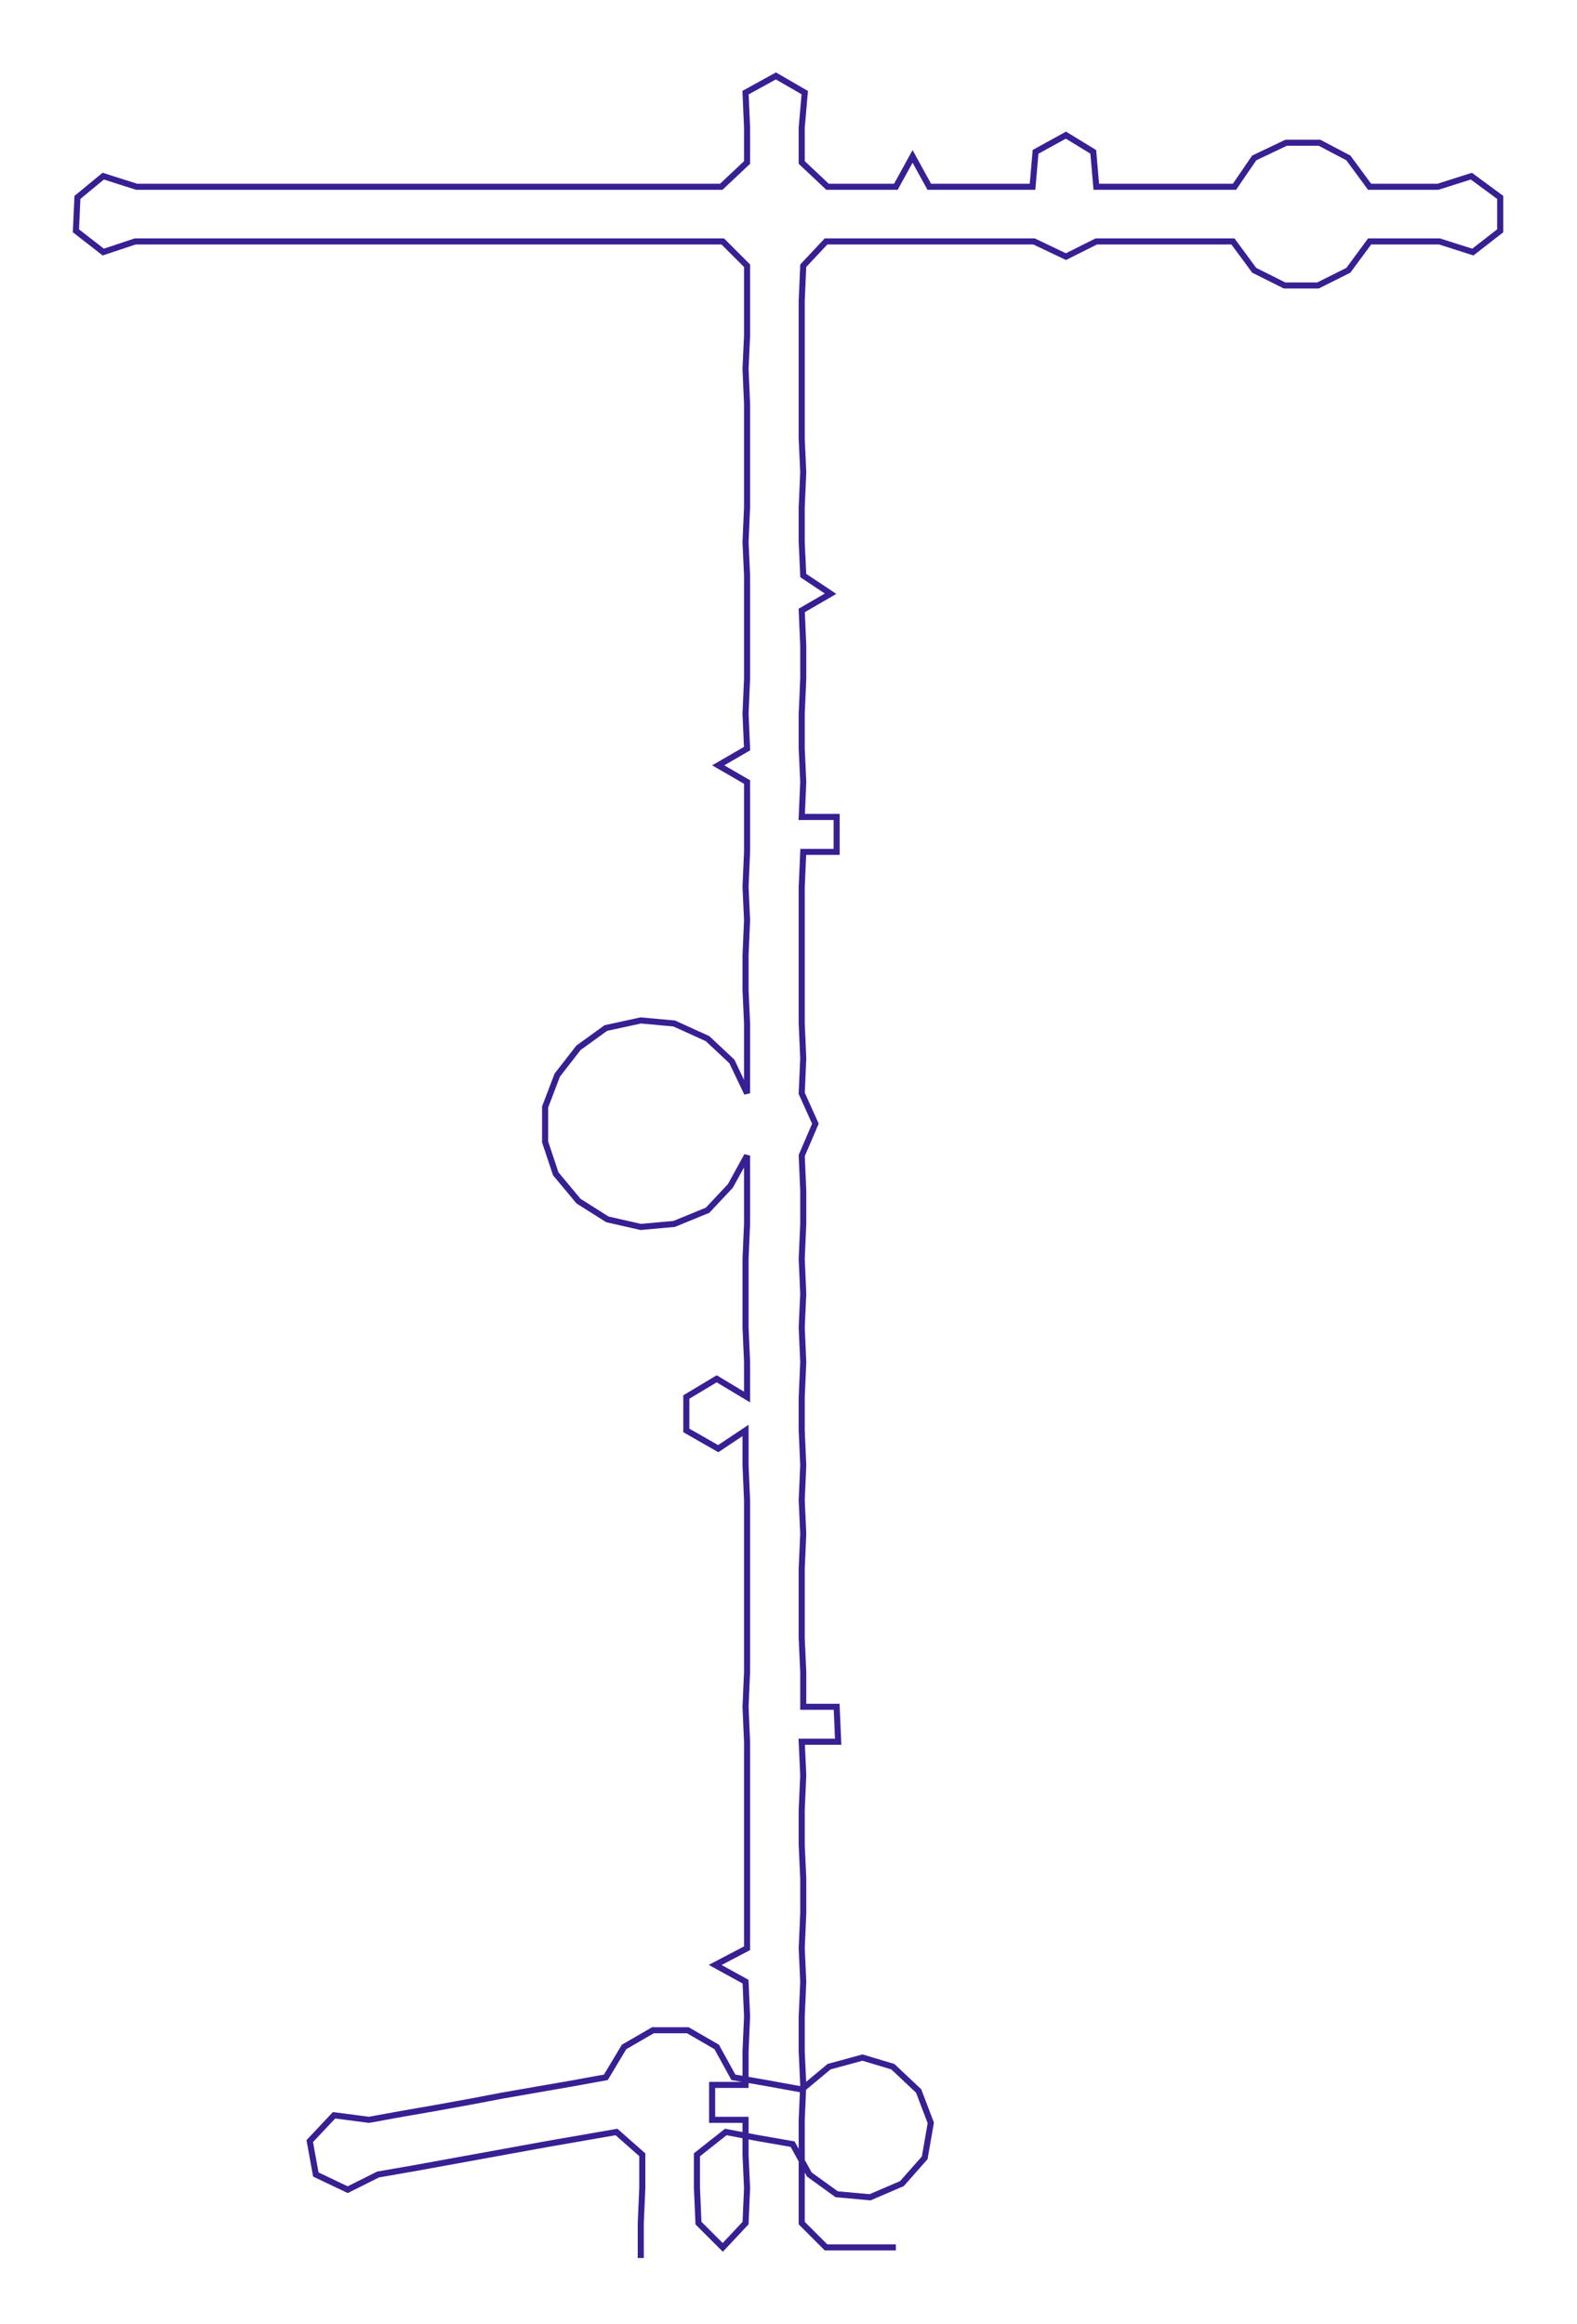 <ns0:svg xmlns:ns0="http://www.w3.org/2000/svg" width="203.562px" height="300px" viewBox="0 0 1038.58 1530.61"><ns0:path style="stroke:#381f93;stroke-width:4px;fill:none;" d="M422 1487 L422 1487 L422 1464 L423 1441 L423 1419 L406 1404 L383 1408 L360 1412 L338 1416 L316 1420 L294 1424 L272 1428 L249 1432 L229 1442 L208 1432 L204 1410 L220 1393 L243 1396 L265 1392 L288 1388 L310 1384 L331 1380 L354 1376 L377 1372 L399 1368 L411 1348 L430 1337 L453 1337 L472 1348 L483 1368 L506 1372 L528 1376 L546 1361 L568 1355 L588 1361 L605 1377 L613 1398 L609 1421 L594 1438 L573 1447 L551 1445 L533 1432 L522 1412 L499 1408 L478 1404 L459 1419 L459 1441 L460 1464 L476 1480 L491 1464 L492 1441 L491 1419 L491 1396 L469 1396 L469 1373 L491 1373 L491 1351 L492 1328 L491 1305 L471 1294 L492 1283 L492 1260 L492 1237 L492 1215 L492 1192 L492 1169 L492 1147 L491 1124 L492 1101 L492 1079 L492 1056 L492 1033 L492 1010 L492 988 L491 965 L491 942 L473 954 L452 942 L452 920 L472 908 L492 920 L492 897 L491 874 L491 852 L491 829 L492 806 L492 784 L492 761 L481 781 L466 797 L444 806 L422 808 L400 803 L381 791 L366 773 L359 752 L359 729 L367 708 L381 690 L399 677 L422 672 L444 674 L466 684 L482 699 L492 720 L492 697 L492 674 L491 652 L491 629 L492 606 L491 584 L492 561 L492 538 L492 515 L473 504 L492 493 L491 470 L492 447 L492 425 L492 402 L492 379 L491 357 L492 334 L492 311 L492 289 L492 266 L491 243 L492 221 L492 198 L492 175 L476 159 L454 159 L431 159 L408 159 L386 159 L362 159 L340 159 L316 159 L294 159 L271 159 L249 159 L226 159 L203 159 L181 159 L158 159 L135 159 L113 159 L89 159 L68 166 L50 152 L51 130 L68 116 L90 123 L113 123 L135 123 L157 123 L181 123 L203 123 L227 123 L249 123 L272 123 L295 123 L317 123 L340 123 L363 123 L386 123 L407 123 L430 123 L453 123 L475 123 L492 107 L492 84 L491 61 L511 50 L530 61 L528 84 L528 107 L545 123 L566 123 L590 123 L601 103 L612 123 L635 123 L657 123 L680 123 L682 100 L702 89 L720 100 L722 123 L744 123 L768 123 L790 123 L813 123 L826 104 L847 94 L869 94 L888 104 L902 123 L925 123 L947 123 L969 116 L988 130 L988 152 L970 166 L948 159 L926 159 L902 159 L888 178 L868 188 L846 188 L826 178 L812 159 L789 159 L767 159 L745 159 L722 159 L702 169 L681 159 L658 159 L635 159 L612 159 L590 159 L566 159 L544 159 L529 175 L528 198 L528 221 L528 243 L528 266 L528 289 L529 311 L528 334 L528 357 L529 379 L547 391 L528 402 L529 425 L529 447 L528 470 L528 493 L529 515 L528 538 L551 538 L551 561 L529 561 L528 584 L528 606 L528 629 L528 652 L528 674 L529 697 L528 720 L537 740 L528 761 L529 784 L529 806 L528 829 L529 852 L528 874 L529 897 L528 920 L528 942 L529 965 L528 988 L529 1010 L528 1033 L528 1056 L528 1079 L529 1101 L529 1124 L551 1124 L552 1147 L528 1147 L529 1169 L528 1192 L528 1215 L529 1237 L529 1260 L528 1283 L529 1305 L528 1328 L528 1351 L529 1373 L528 1396 L528 1419 L528 1441 L528 1464 L544 1480 L567 1480 L590 1480" /></ns0:svg>